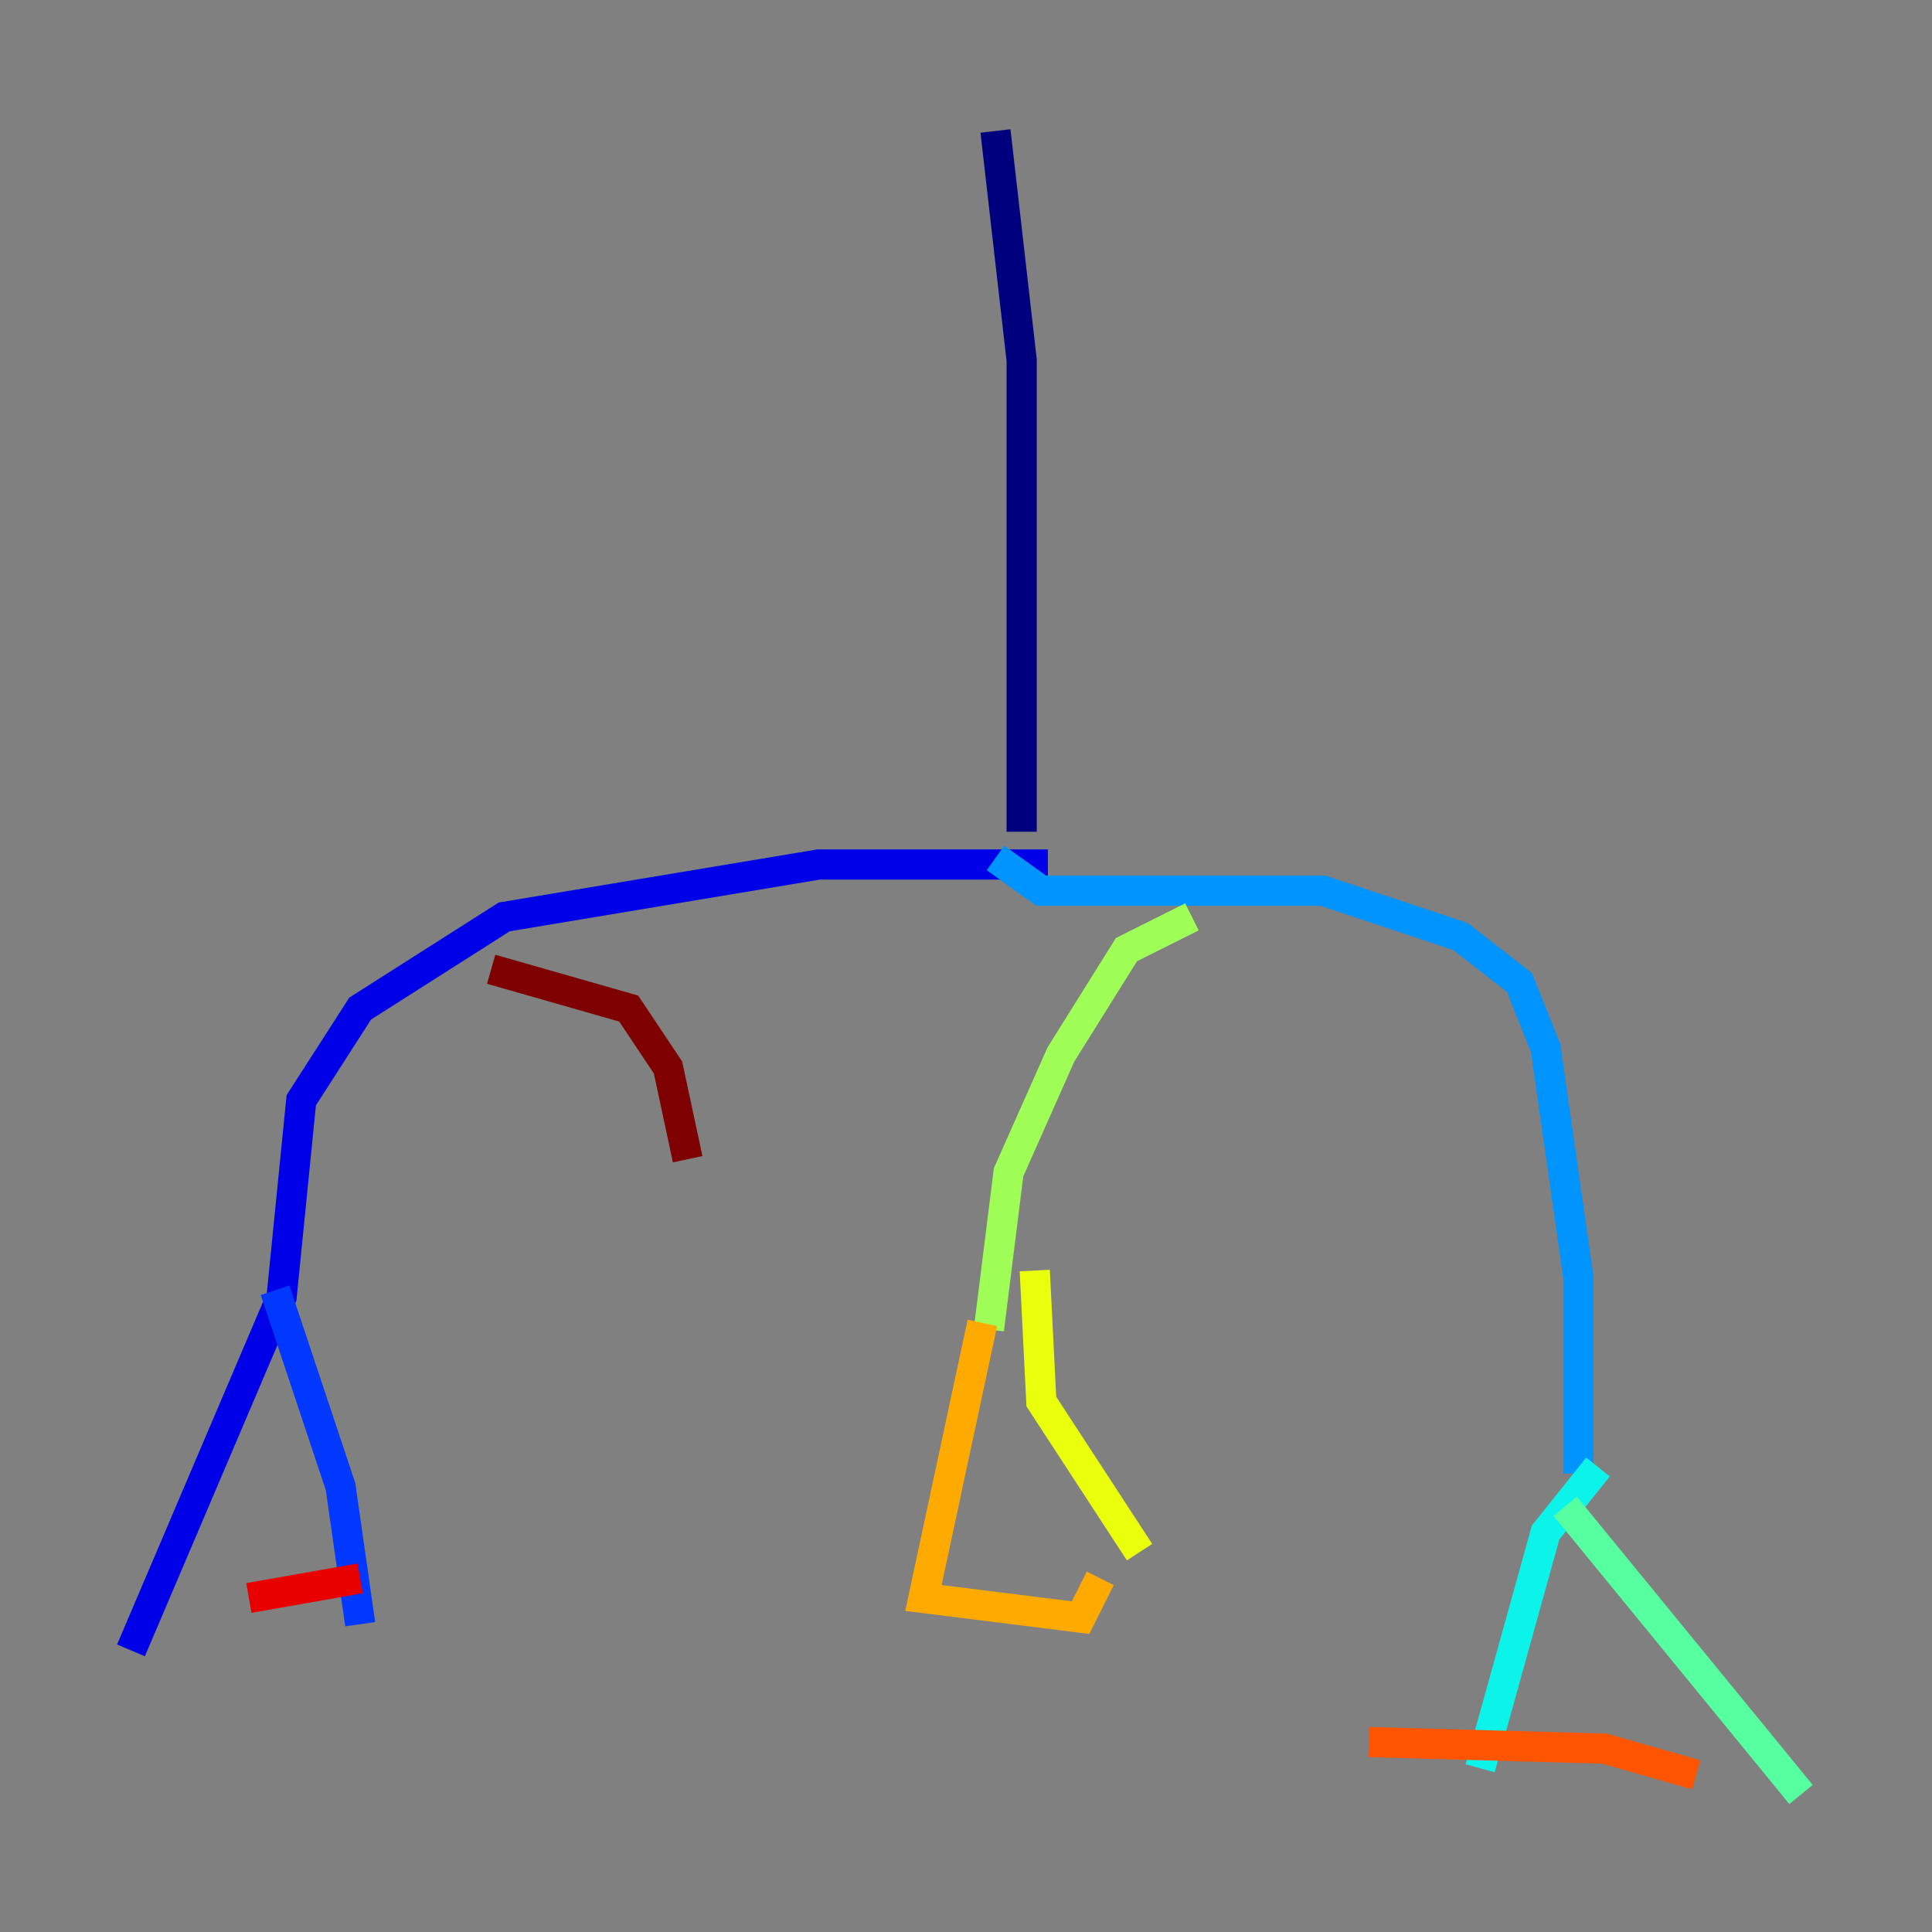 <?xml version="1.0" encoding="utf-8" ?>
<svg baseProfile="tiny" height="128" version="1.2" viewBox="0,0,128,128" width="128" xmlns="http://www.w3.org/2000/svg" xmlns:ev="http://www.w3.org/2001/xml-events" xmlns:xlink="http://www.w3.org/1999/xlink"><rect x="0" y="0" width="128" height="128" fill="#808080" stroke="none"/><defs /><polyline fill="none" points="65.953,8.678 67.688,23.864 67.688,55.105" stroke="#00007f" stroke-width="2" /><polyline fill="none" points="69.424,57.275 54.237,57.275 33.41,60.746 23.864,66.82 19.959,72.895 18.658,85.912 8.678,109.342" stroke="#0000e8" stroke-width="2" /><polyline fill="none" points="18.224,85.478 22.563,98.495 23.864,107.607" stroke="#0038ff" stroke-width="2" /><polyline fill="none" points="65.953,56.841 68.99,59.01 87.647,59.01 96.759,62.047 100.664,65.085 102.4,69.424 104.57,84.61 104.57,97.627" stroke="#0094ff" stroke-width="2" /><polyline fill="none" points="105.871,97.193 102.4,101.532 98.061,117.153" stroke="#0cf4ea" stroke-width="2" /><polyline fill="none" points="103.702,99.797 119.322,118.888" stroke="#56ffa0" stroke-width="2" /><polyline fill="none" points="78.969,60.746 74.63,62.915 70.291,69.858 66.82,77.668 65.519,88.081" stroke="#a0ff56" stroke-width="2" /><polyline fill="none" points="68.556,84.176 68.99,92.854 75.498,102.834" stroke="#eaff0c" stroke-width="2" /><polyline fill="none" points="65.085,87.647 61.18,105.871 71.593,107.173 72.895,104.57" stroke="#ffaa00" stroke-width="2" /><polyline fill="none" points="90.685,115.417 106.305,115.851 112.38,117.586" stroke="#ff5500" stroke-width="2" /><polyline fill="none" points="23.864,104.57 16.488,105.871" stroke="#e80000" stroke-width="2" /><polyline fill="none" points="32.542,64.217 41.654,66.82 44.258,70.725 45.559,76.8" stroke="#7f0000" stroke-width="2" /></svg>